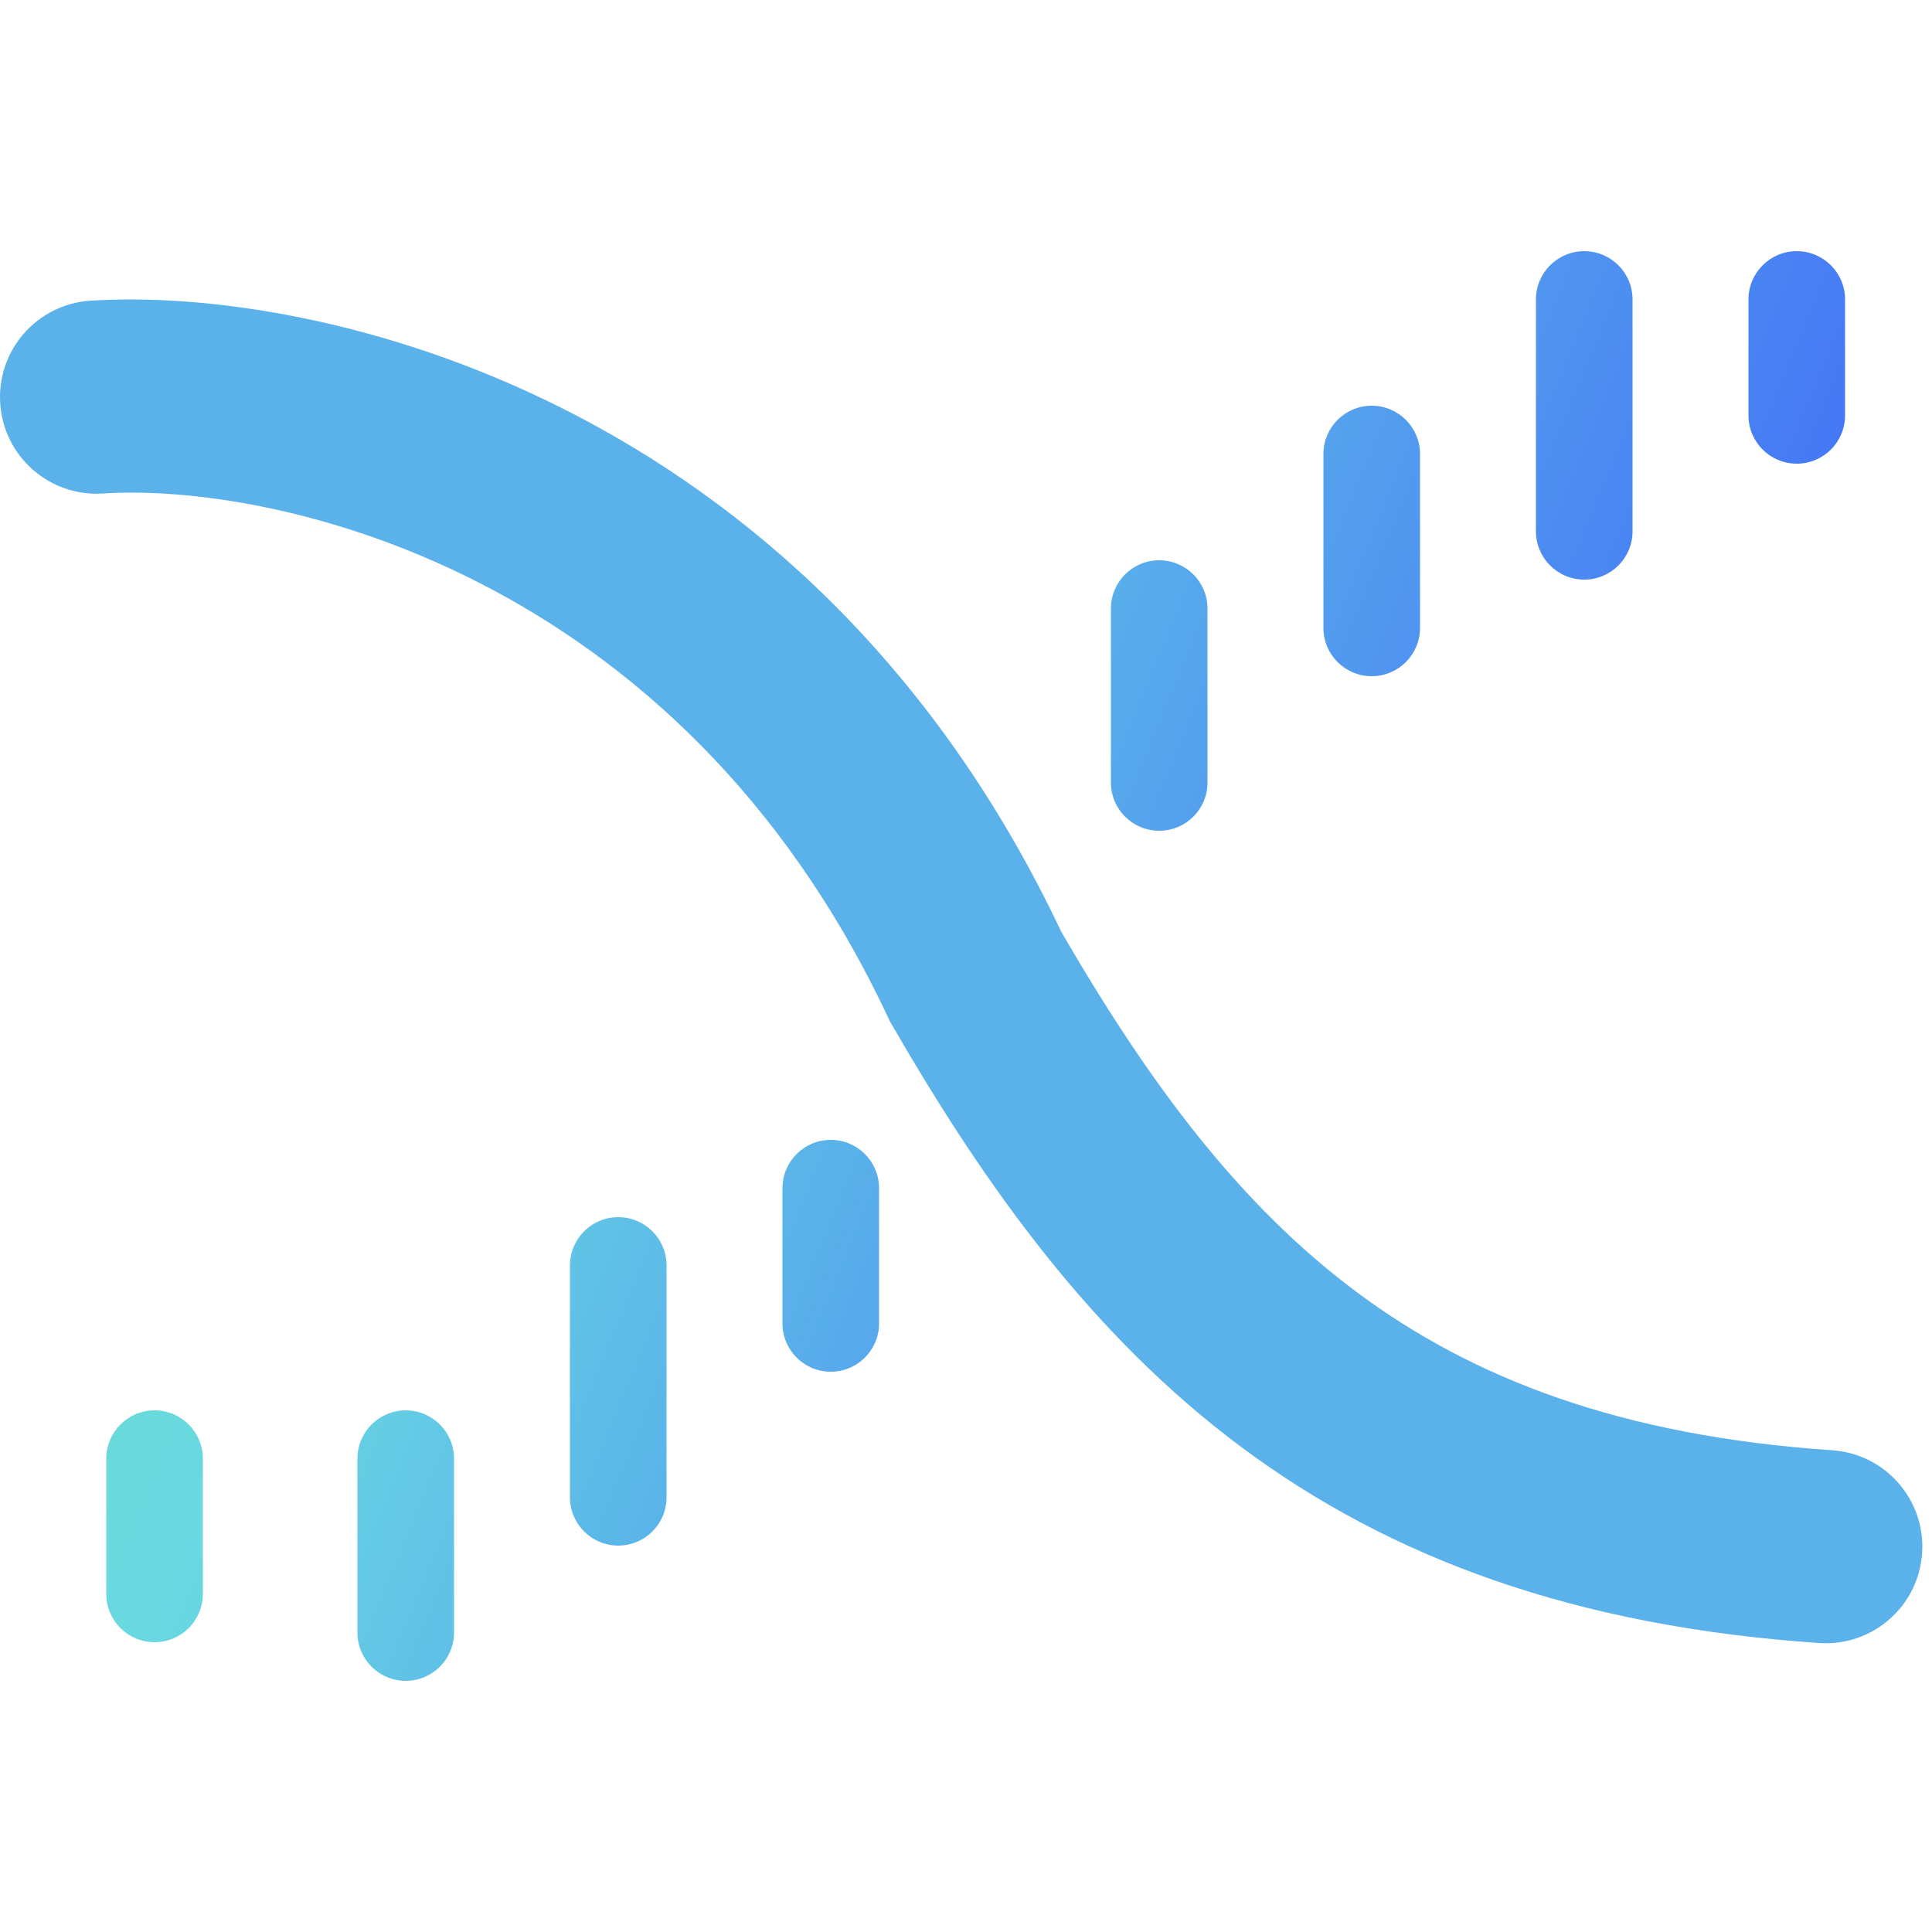 <svg width="80" height="80" viewBox="0 0 80 80" fill="none" xmlns="http://www.w3.org/2000/svg">
<path fill-rule="evenodd" clip-rule="evenodd" d="M63.6 22C63.6 23.105 64.495 24 65.6 24C66.705 24 67.6 23.105 67.6 22V12.4C67.6 11.296 66.705 10.4 65.6 10.4C64.495 10.4 63.6 11.296 63.6 12.4V22ZM46 32.4C46 33.505 46.895 34.4 48 34.4C49.105 34.4 50 33.505 50 32.4V25.2C50 24.096 49.105 23.2 48 23.2C46.895 23.2 46 24.096 46 25.2V32.4ZM23.6 62C23.6 63.105 24.495 64 25.6 64C26.705 64 27.6 63.105 27.6 62V52.4C27.6 51.295 26.705 50.4 25.6 50.4C24.495 50.4 23.6 51.295 23.6 52.4V62ZM6.4 68C5.295 68 4.4 67.105 4.4 66V60.4C4.4 59.295 5.295 58.4 6.4 58.4C7.505 58.4 8.4 59.295 8.4 60.4V66C8.4 67.105 7.505 68 6.4 68ZM16.8 69.6C15.695 69.6 14.8 68.705 14.8 67.6V60.4C14.8 59.295 15.695 58.4 16.8 58.4C17.905 58.4 18.8 59.295 18.8 60.4V67.6C18.8 68.705 17.905 69.6 16.8 69.6ZM32.4 54.8C32.4 55.905 33.295 56.8 34.4 56.8C35.505 56.8 36.4 55.905 36.4 54.8V49.2C36.4 48.096 35.505 47.2 34.4 47.2C33.295 47.2 32.4 48.096 32.4 49.2V54.8ZM56.8 28C55.695 28 54.8 27.105 54.8 26V18.8C54.8 17.695 55.695 16.8 56.8 16.8C57.905 16.8 58.8 17.695 58.8 18.8V26C58.8 27.105 57.905 28 56.8 28ZM72.4 17.2C72.4 18.305 73.295 19.2 74.4 19.2C75.505 19.2 76.4 18.305 76.4 17.2V12.4C76.4 11.296 75.505 10.4 74.4 10.4C73.295 10.4 72.4 11.296 72.4 12.4V17.2Z" fill="url(#paint0_linear_263_419)"/>
<path fill-rule="evenodd" clip-rule="evenodd" d="M0.009 16.705C0.153 18.91 2.057 20.579 4.262 20.435C11.172 19.982 28.04 23.5 36.778 42.141L36.851 42.296L36.937 42.444C40.847 49.213 45.253 55.333 51.378 59.903C57.574 64.525 65.24 67.35 75.33 68.034C77.534 68.184 79.442 66.518 79.591 64.314C79.74 62.11 78.075 60.202 75.871 60.053C67.08 59.457 60.946 57.06 56.162 53.491C51.344 49.896 47.61 44.905 43.947 38.587C33.463 16.405 13.073 11.84 3.738 12.452C1.534 12.597 -0.136 14.501 0.009 16.705Z" fill="#5BB1E9"/>
<defs>
<linearGradient id="paint0_linear_263_419" x1="-3.198" y1="-0.4" x2="72.434" y2="30.811" gradientUnits="userSpaceOnUse">
<stop offset="0.016" stop-color="#6EE5B3"/>
<stop offset="0.43" stop-color="#68D8E2"/>
<stop offset="1" stop-color="#4475F6"/>
</linearGradient>
</defs>
</svg>
